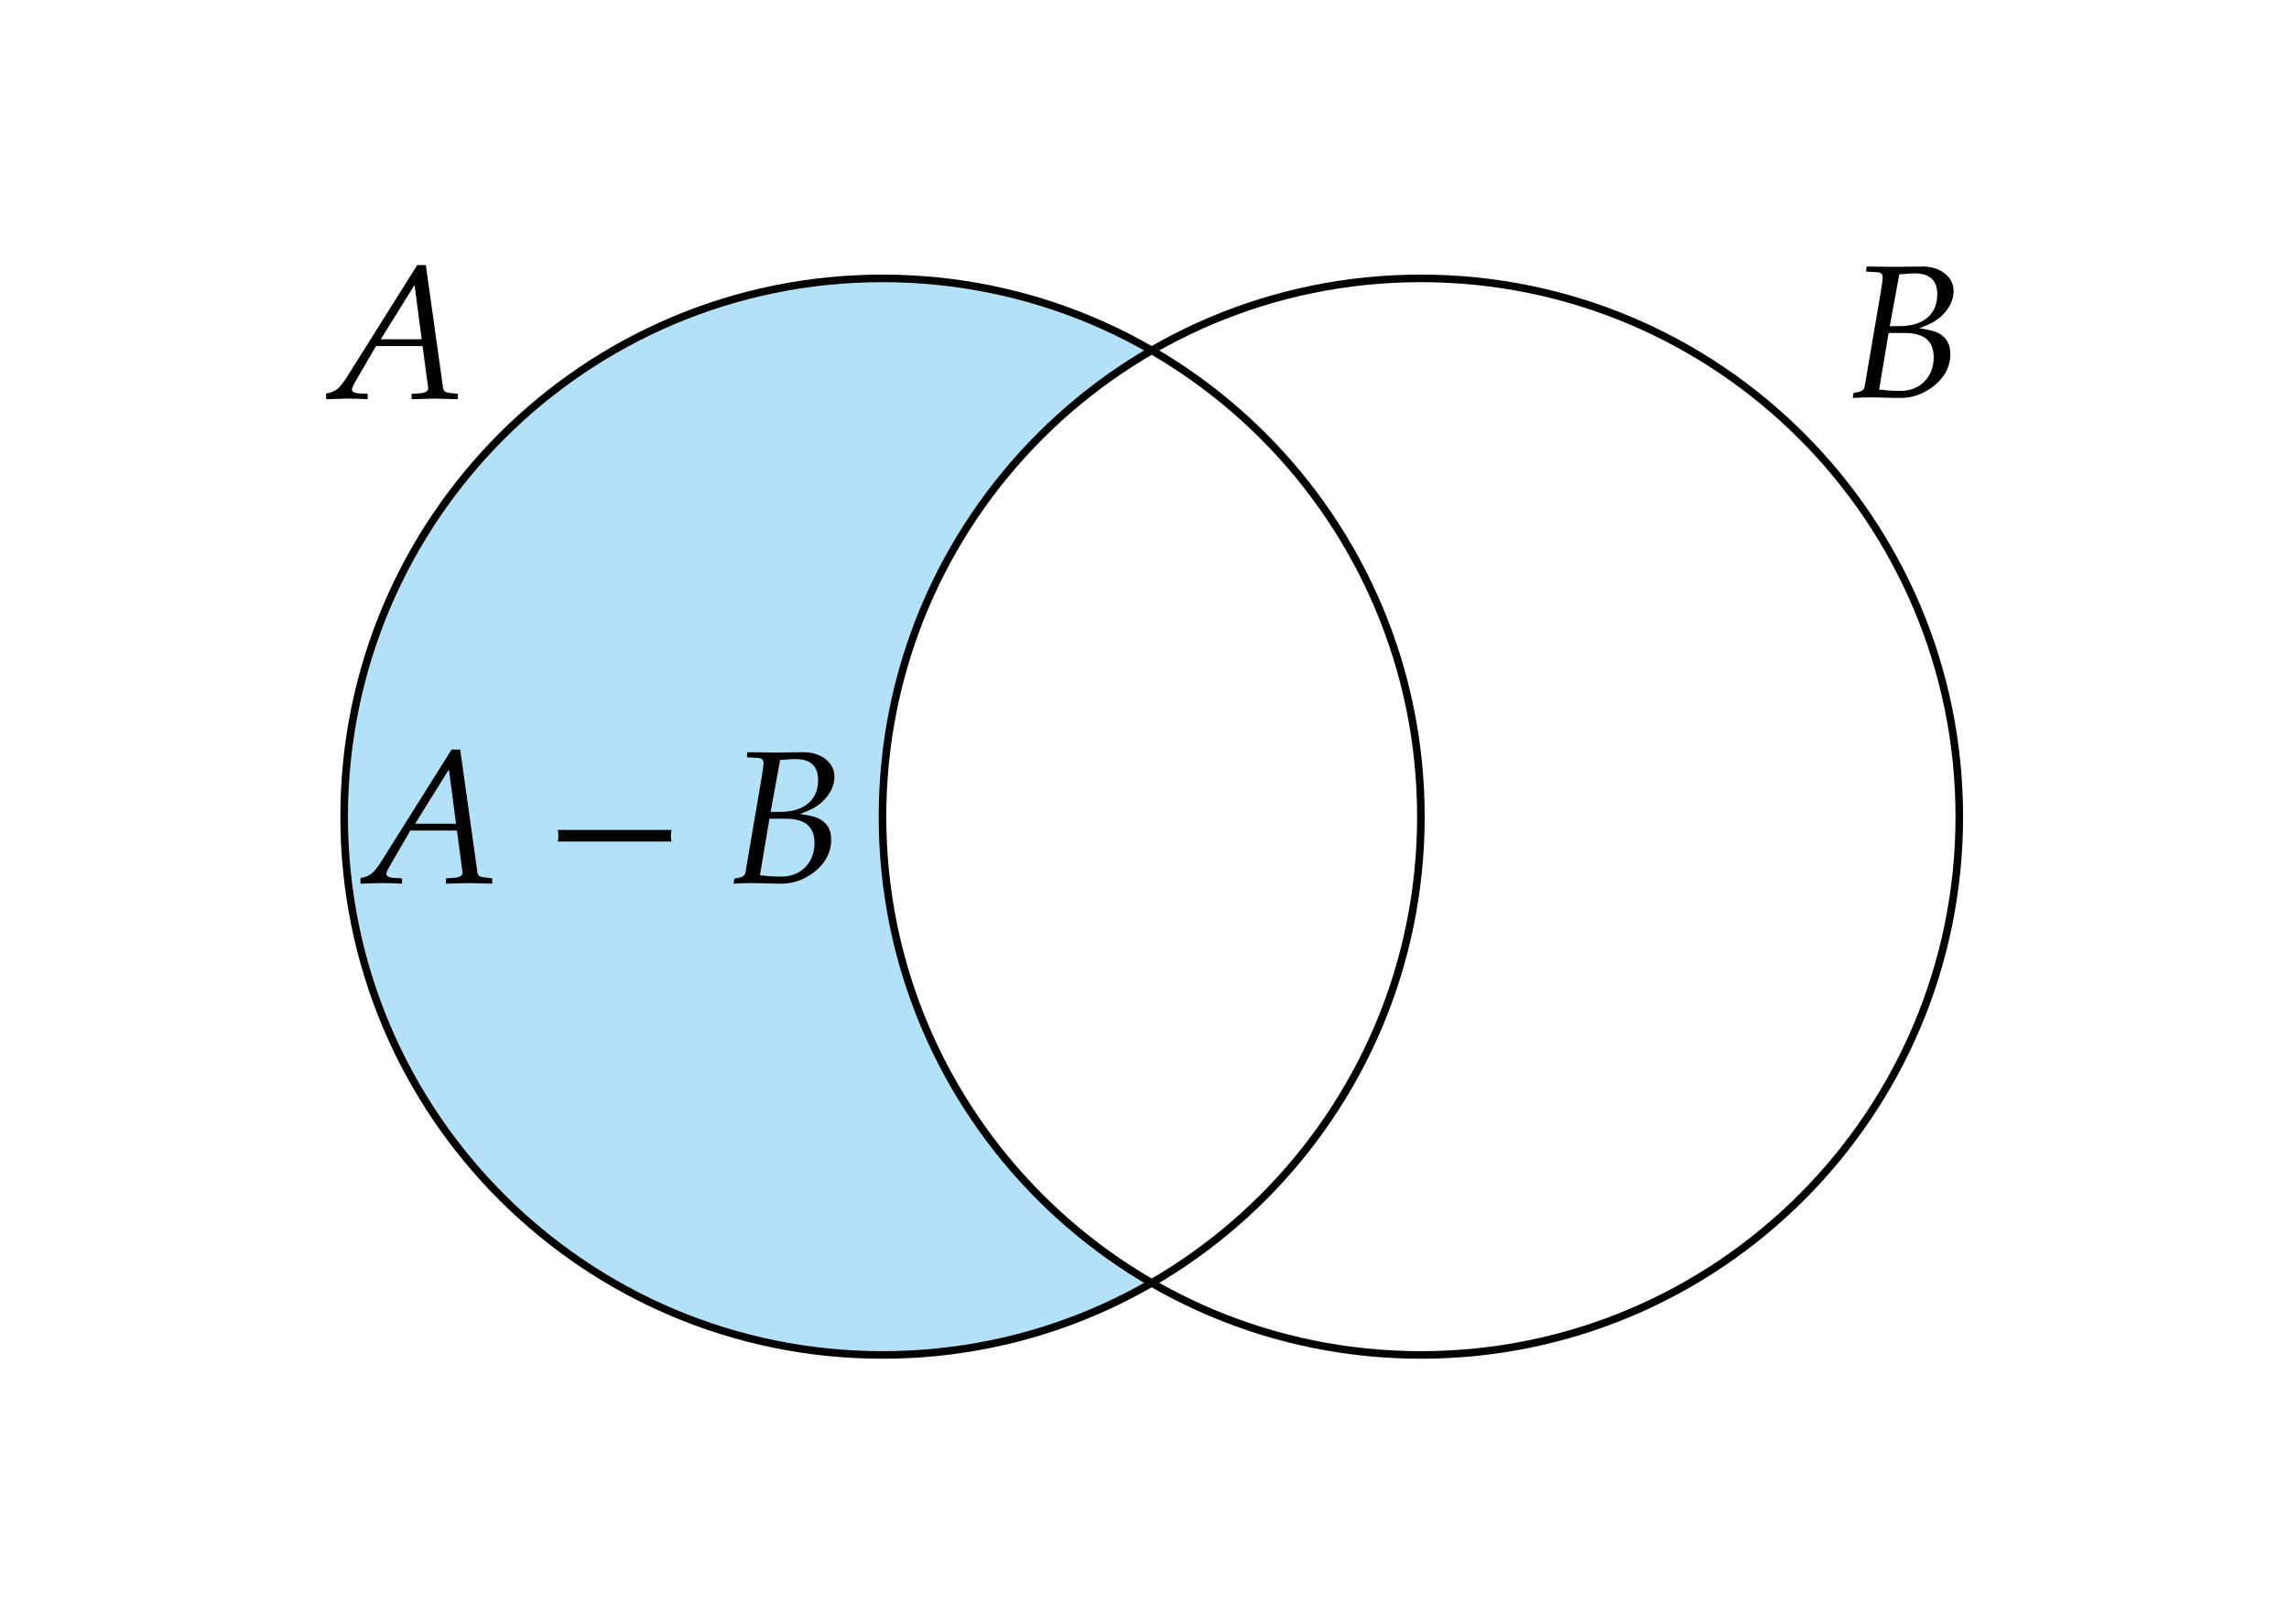 <?xml version="1.0" encoding="UTF-8" standalone="no"?>
<svg
   width="148mm"
   height="105mm"
   viewBox="0 0 419.528 297.638"
   version="1.1"
   id="svg69"
   sodipodi:docname="diferencia.svg"
   inkscape:version="1.2.1 (9c6d41e410, 2022-07-14)"
   inkscape:export-filename="diferencia.png"
   inkscape:export-xdpi="72.7684"
   inkscape:export-ydpi="72.7684"
   xmlns:inkscape="http://www.inkscape.org/namespaces/inkscape"
   xmlns:sodipodi="http://sodipodi.sourceforge.net/DTD/sodipodi-0.dtd"
   xmlns:xlink="http://www.w3.org/1999/xlink"
   xmlns="http://www.w3.org/2000/svg"
   xmlns:svg="http://www.w3.org/2000/svg">
  <sodipodi:namedview
     id="namedview71"
     pagecolor="#505050"
     bordercolor="#ffffff"
     borderopacity="1"
     inkscape:showpageshadow="0"
     inkscape:pageopacity="0"
     inkscape:pagecheckerboard="1"
     inkscape:deskcolor="#505050"
     inkscape:document-units="pt"
     showgrid="false"
     inkscape:zoom="0.91182406"
     inkscape:cx="146.40982"
     inkscape:cy="77.865899"
     inkscape:window-width="1920"
     inkscape:window-height="1011"
     inkscape:window-x="0"
     inkscape:window-y="0"
     inkscape:window-maximized="1"
     inkscape:current-layer="svg69" />
  <defs
     id="defs28">
    <g
       id="g17">
      <symbol
         overflow="visible"
         id="glyph0-0">
        <path
           style="stroke:none"
           d=""
           id="path2" />
      </symbol>
      <symbol
         overflow="visible"
         id="glyph0-1">
        <path
           style="stroke:none"
           d="M 7.906,-3.703 C 8.266,-5.75 7.141,-7.062 4.953,-7.062 2.75,-7.062 1.172,-5.766 0.797,-3.703 0.562,-2.375 1.359,-1.219 1.891,-0.688 h -1.125 c -0.188,0 -0.297,-0.078 -0.281,-0.375 l 0.031,-0.516 H 0.25 c -0.016,0.438 -0.125,1.125 -0.203,1.609 C 0.234,0.031 0.828,0 1.203,0 1.422,0 2.156,0 2.359,0.031 h 0.219 l 0.062,-0.391 C 2.578,-0.453 2.438,-0.484 2.312,-0.594 2.266,-0.625 2.188,-0.734 2.125,-0.875 1.922,-1.281 1.625,-2.422 1.781,-3.344 c 0.375,-2.125 1.375,-3.312 3.094,-3.312 1.734,0 2.297,1.203 1.922,3.312 -0.172,0.922 -0.875,2.062 -1.203,2.469 -0.125,0.141 -0.234,0.25 -0.297,0.281 -0.172,0.109 -0.312,0.141 -0.406,0.234 L 4.812,0.031 H 5.031 C 5.234,0 5.969,0 6.188,0 6.562,0 7.141,0.031 7.359,0.031 7.438,-0.453 7.562,-1.141 7.703,-1.578 h -0.25 L 7.281,-1.062 C 7.203,-0.766 7.062,-0.688 6.875,-0.688 H 5.75 C 6.453,-1.219 7.672,-2.375 7.906,-3.703 Z m 0,0"
           id="path5" />
      </symbol>
      <symbol
         overflow="visible"
         id="glyph0-2">
        <path
           style="stroke:none"
           d="M 6.75,0.031 V -0.25 L 6.484,-0.281 c -0.469,-0.047 -0.5,-0.062 -0.547,-0.516 L 5.062,-7.031 H 4.609 l -3.719,5.922 C 0.531,-0.562 0.344,-0.406 0.016,-0.312 L -0.188,-0.266 V 0.031 L 0.922,0 C 1.281,0 1.641,0.016 2,0.031 V -0.25 L 1.469,-0.281 C 1.312,-0.297 1.172,-0.375 1.172,-0.469 c 0,-0.078 0.047,-0.203 0.25,-0.547 l 1.016,-1.75 h 2.453 l 0.266,2 c 0.016,0.094 0.031,0.172 0.031,0.219 0,0.156 -0.156,0.25 -0.438,0.266 L 4.312,-0.25 V 0.031 L 5.531,0 Z M 4.844,-3.125 H 2.688 l 1.781,-2.859 z m 0,0"
           id="path8" />
      </symbol>
      <symbol
         overflow="visible"
         id="glyph0-3">
        <path
           style="stroke:none"
           d="m 5.578,-5.609 c 0,-0.812 -0.812,-1.281 -1.578,-1.281 -0.5,0 -1,0.016 -1.5,0.016 L 1,-6.891 0.969,-6.625 1.5,-6.594 c 0.234,0 0.344,0.078 0.344,0.266 0,0.141 -0.047,0.453 -0.094,0.75 l -0.859,5.031 c -0.031,0.172 -0.156,0.25 -0.578,0.312 L 0.266,0.031 C 0.562,0.016 0.875,0 1.172,0 c 0.531,0 1.062,0.031 1.594,0.031 0.484,0 0.953,-0.109 1.422,-0.391 0.781,-0.469 1.219,-1.141 1.219,-1.906 0,-0.422 -0.125,-0.75 -0.406,-0.969 -0.25,-0.219 -0.547,-0.297 -1.234,-0.406 0.562,-0.203 0.797,-0.328 1.125,-0.594 0.438,-0.406 0.688,-0.859 0.688,-1.375 z m -1.047,3.5 c 0,1.031 -0.719,1.766 -1.719,1.766 -0.203,0 -0.484,0 -0.812,-0.031 C 1.938,-0.391 1.812,-0.406 1.656,-0.406 l 0.5,-2.984 h 0.859 c 1.016,0 1.516,0.422 1.516,1.281 z m 0.188,-3.312 C 4.719,-4.375 3.984,-3.75 2.734,-3.75 H 2.219 l 0.5,-2.734 c 0.266,0 0.516,-0.047 0.797,-0.047 0.797,0 1.203,0.359 1.203,1.109 z m 0,0"
           id="path11" />
      </symbol>
      <symbol
         overflow="visible"
         id="glyph0-4">
        <path
           style="stroke:none"
           d="M 6.781,-2.188 C 6.766,-2.297 6.75,-2.391 6.75,-2.5 c 0,-0.094 0.016,-0.188 0.031,-0.297 H 0.797 C 0.812,-2.688 0.828,-2.594 0.828,-2.5 c 0,0.109 -0.016,0.203 -0.031,0.312 z m 0,0"
           id="path14" />
      </symbol>
    </g>
    <clipPath
       id="clip1">
      <path
         d="M 29,14 H 86 V 72 H 29 Z m 0,0"
         id="path19" />
    </clipPath>
    <clipPath
       id="clip2">
      <path
         d="m 114.293,42.723 c 0,-15.656 -12.691,-28.348 -28.348,-28.348 -15.656,0 -28.348,12.691 -28.348,28.348 0,15.652 12.691,28.344 28.348,28.344 15.656,0 28.348,-12.691 28.348,-28.344 z M 15.078,85.242 V 0.199 H 128.465 v 85.043 z m 0,0"
         id="path22" />
    </clipPath>
    <clipPath
       id="clip3">
      <path
         d="M 14,0 H 128.66 V 85.441 H 14 Z m 0,0"
         id="path25" />
    </clipPath>
  </defs>
  <g
     id="g943"
     transform="matrix(3.481,0,0,3.481,-38.753,0.991)"
     inkscape:export-filename="diferencia.png"
     inkscape:export-xdpi="78.65963"
     inkscape:export-ydpi="78.65963">
    <g
       clip-path="url(#clip1)"
       clip-rule="nonzero"
       id="g34">
      <g
         clip-path="url(#clip2)"
         clip-rule="evenodd"
         id="g32">
        <path
           style="fill:#b3e1f8;fill-opacity:1;fill-rule:evenodd;stroke:none"
           d="m 85.945,42.723 c 0,-15.656 -12.691,-28.348 -28.348,-28.348 -15.652,0 -28.344,12.691 -28.344,28.348 0,15.652 12.691,28.344 28.344,28.344 15.656,0 28.348,-12.691 28.348,-28.344 z m 0,0"
           id="path30" />
      </g>
    </g>
    <path
       style="fill:none;stroke:#000000;stroke-width:0.399;stroke-linecap:butt;stroke-linejoin:miter;stroke-miterlimit:10;stroke-opacity:1"
       d="m 85.945,42.723 c 0,-15.656 -12.691,-28.348 -28.348,-28.348 -15.652,0 -28.344,12.691 -28.344,28.348 0,15.652 12.691,28.344 28.344,28.344 15.656,0 28.348,-12.691 28.348,-28.344 z m 0,0"
       id="path44" />
    <g
       style="fill:#000000;fill-opacity:1"
       id="g48">
      <use
         xlink:href="#glyph0-2"
         x="28.491"
         y="20.706"
         id="use46" />
    </g>
    <path
       style="fill:none;stroke:#000000;stroke-width:0.399;stroke-linecap:butt;stroke-linejoin:miter;stroke-miterlimit:10;stroke-opacity:1"
       d="m 114.293,42.723 c 0,-15.656 -12.691,-28.348 -28.348,-28.348 -15.656,0 -28.348,12.691 -28.348,28.348 0,15.652 12.691,28.344 28.348,28.344 15.656,0 28.348,-12.691 28.348,-28.344 z m 0,0"
       id="path50" />
    <g
       style="fill:#000000;fill-opacity:1"
       id="g54">
      <use
         xlink:href="#glyph0-3"
         x="108.414"
         y="20.641"
         id="use52" />
    </g>
    <g
       style="fill:#000000;fill-opacity:1"
       id="g58"
       transform="translate(1.5)">
      <use
         xlink:href="#glyph0-2"
         x="28.8"
         y="46.218"
         id="use56" />
    </g>
    <g
       style="fill:#000000;fill-opacity:1"
       id="g62"
       transform="translate(1.5)">
      <use
         xlink:href="#glyph0-4"
         x="38.205"
         y="46.218"
         id="use60" />
    </g>
    <g
       style="fill:#000000;fill-opacity:1"
       id="g66"
       transform="translate(1.5)">
      <use
         xlink:href="#glyph0-3"
         x="47.988"
         y="46.218"
         id="use64" />
    </g>
  </g>
</svg>
